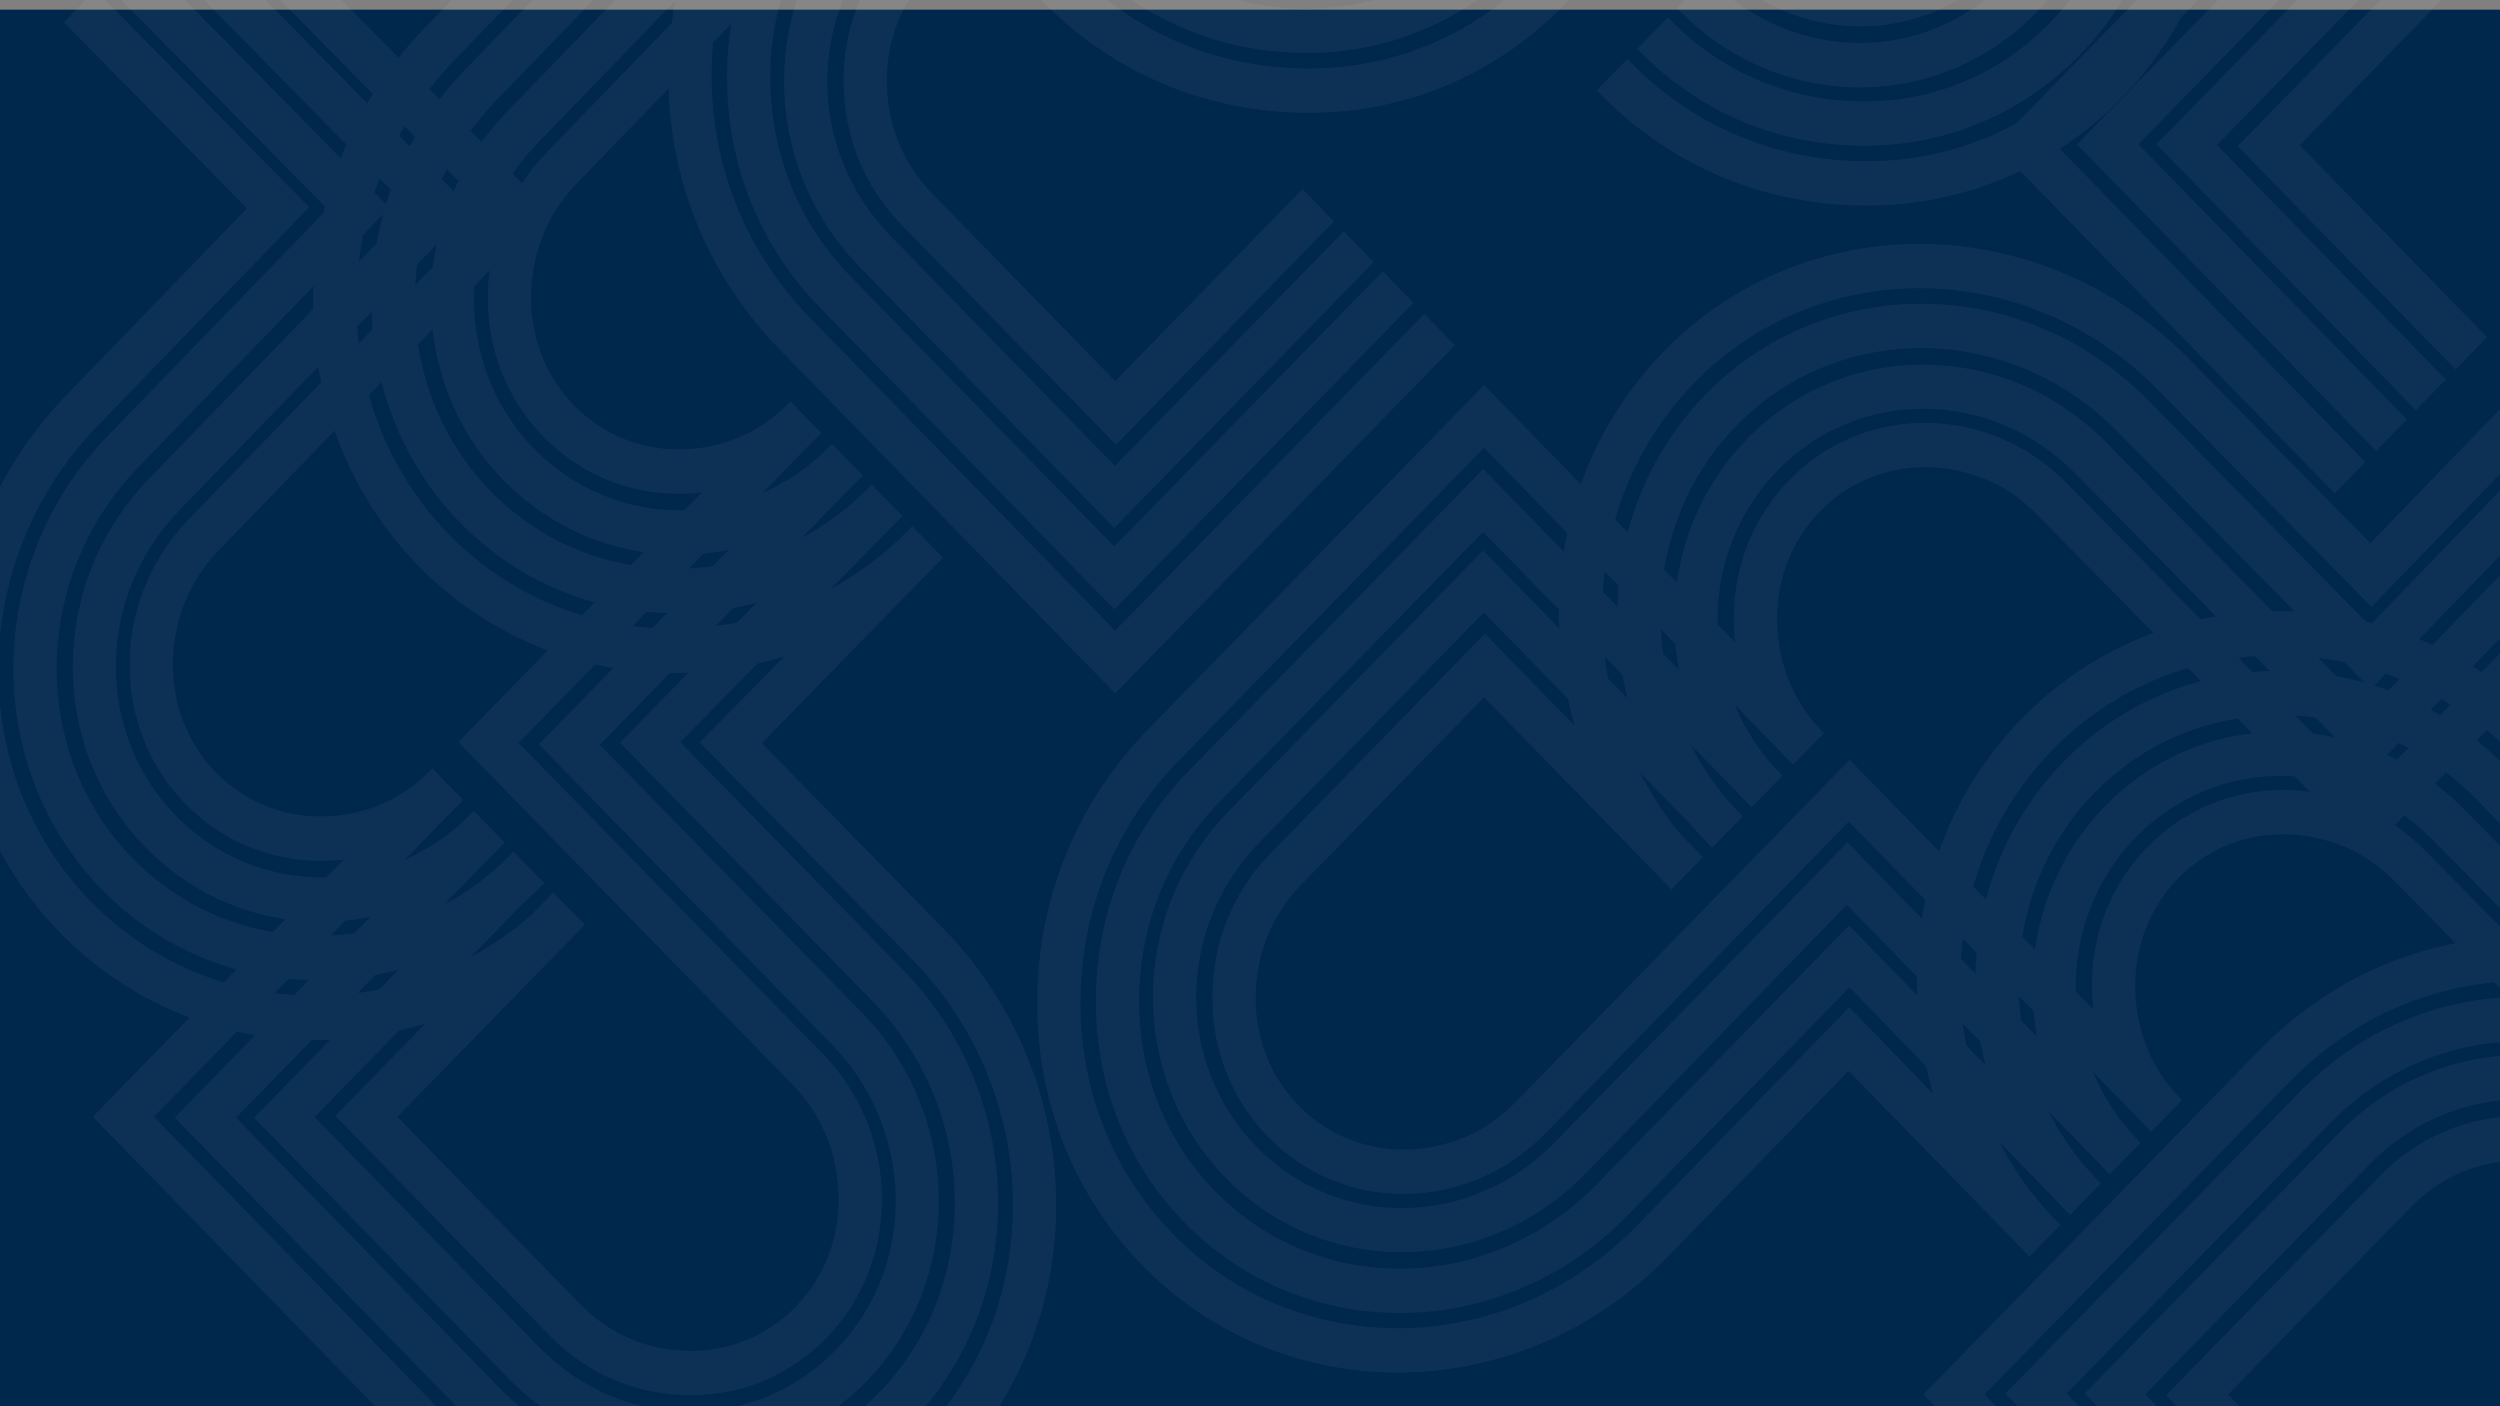 <?xml version="1.0" encoding="UTF-8" standalone="no"?>
<!-- Created with Inkscape (http://www.inkscape.org/) -->

<svg
   width="1920"
   height="1080"
   viewBox="0 0 508 285.75"
   version="1.1"
   id="svg1"
   inkscape:version="1.3.2 (091e20ef0f, 2023-11-25, custom)"
   sodipodi:docname="connector_bg.svg"
   xmlns:inkscape="http://www.inkscape.org/namespaces/inkscape"
   xmlns:sodipodi="http://sodipodi.sourceforge.net/DTD/sodipodi-0.dtd"
   xmlns="http://www.w3.org/2000/svg"
   xmlns:svg="http://www.w3.org/2000/svg">
  <rect x="0" y="0" width="508" height="285.75" fill="#808080" stroke="none"/>
  <sodipodi:namedview
     id="namedview1"
     pagecolor="#505050"
     bordercolor="#ffffff"
     borderopacity="1"
     inkscape:showpageshadow="0"
     inkscape:pageopacity="0"
     inkscape:pagecheckerboard="1"
     inkscape:deskcolor="#d1d1d1"
     inkscape:document-units="px"
     inkscape:zoom="0.35201418"
     inkscape:cx="778.37774"
     inkscape:cy="407.65404"
     inkscape:window-width="1920"
     inkscape:window-height="1008"
     inkscape:window-x="0"
     inkscape:window-y="0"
     inkscape:window-maximized="1"
     inkscape:current-layer="layer1" />
  <defs
     id="defs1">
    <clipPath
       clipPathUnits="userSpaceOnUse"
       id="clipPath12">
      <path
         d="M 483.834,354.67 H 783.557 V 102.063 H 483.834 Z"
         transform="translate(-771.755,-161.376)"
         id="path12" />
    </clipPath>
    <clipPath
       clipPathUnits="userSpaceOnUse"
       id="clipPath13">
      <path
         d="M 483.834,354.67 H 783.557 V 102.063 H 483.834 Z"
         transform="translate(-782.557,-172.178)"
         id="path13" />
    </clipPath>
    <clipPath
       clipPathUnits="userSpaceOnUse"
       id="clipPath14">
      <path
         d="M 483.834,354.67 H 783.557 V 102.063 H 483.834 Z"
         transform="translate(-761.45,-151.071)"
         id="path14" />
    </clipPath>
    <clipPath
       clipPathUnits="userSpaceOnUse"
       id="clipPath15">
      <path
         d="M 483.834,354.67 H 783.557 V 102.063 H 483.834 Z"
         transform="translate(-750.89,-140.518)"
         id="path15" />
    </clipPath>
    <clipPath
       clipPathUnits="userSpaceOnUse"
       id="clipPath7">
      <path
         d="M 712.882,297.465 H 1012.12 V 131.686 H 712.882 Z"
         transform="translate(-1001.215,-239.305)"
         id="path7" />
    </clipPath>
    <clipPath
       clipPathUnits="userSpaceOnUse"
       id="clipPath8">
      <path
         d="M 712.882,297.465 H 1012.12 V 131.686 H 712.882 Z"
         transform="translate(-1011.122,-229.483)"
         id="path8" />
    </clipPath>
    <clipPath
       clipPathUnits="userSpaceOnUse"
       id="clipPath9">
      <path
         d="M 712.882,297.465 H 1012.12 V 131.686 H 712.882 Z"
         transform="translate(-990.788,-249.744)"
         id="path9" />
    </clipPath>
    <clipPath
       clipPathUnits="userSpaceOnUse"
       id="clipPath10">
      <path
         d="M 712.882,297.465 H 1012.12 V 131.686 H 712.882 Z"
         transform="translate(-980.375,-259.961)"
         id="path10" />
    </clipPath>
    <clipPath
       clipPathUnits="userSpaceOnUse"
       id="clipPath17">
      <path
         d="m 619.435,391 h 299.24 V 225.221 h -299.24 z"
         transform="translate(-907.768,-332.84)"
         id="path17" />
    </clipPath>
    <clipPath
       clipPathUnits="userSpaceOnUse"
       id="clipPath18">
      <path
         d="m 619.435,391 h 299.24 V 225.221 h -299.24 z"
         transform="translate(-917.675,-323.018)"
         id="path18" />
    </clipPath>
    <clipPath
       clipPathUnits="userSpaceOnUse"
       id="clipPath19">
      <path
         d="m 619.435,391 h 299.24 V 225.221 h -299.24 z"
         transform="translate(-897.341,-343.279)"
         id="path19" />
    </clipPath>
    <clipPath
       clipPathUnits="userSpaceOnUse"
       id="clipPath20">
      <path
         d="m 619.435,391 h 299.24 V 225.221 h -299.24 z"
         transform="translate(-886.928,-353.496)"
         id="path20" />
    </clipPath>
    <clipPath
       clipPathUnits="userSpaceOnUse"
       id="clipPath42">
      <g
         id="g43">
        <path
           d="M 0,533.333 H 2133.333 V 1e-5 H 0 Z"
           id="path42"
           style="stroke-width:1.333" />
      </g>
    </clipPath>
    <clipPath
       clipPathUnits="userSpaceOnUse"
       id="clipPath2">
      <path
         d="M 723.629,215.576 H 976.586 V 9 H 723.629 Z"
         transform="translate(-944.976,-119.49)"
         id="path2" />
    </clipPath>
    <clipPath
       clipPathUnits="userSpaceOnUse"
       id="clipPath3">
      <path
         d="M 723.629,215.576 H 976.586 V 9 H 723.629 Z"
         transform="translate(-929.909,-119.338)"
         id="path3" />
    </clipPath>
    <clipPath
       clipPathUnits="userSpaceOnUse"
       id="clipPath4">
      <path
         d="M 723.629,215.576 H 976.586 V 9 H 723.629 Z"
         transform="translate(-960.461,-119.911)"
         id="path4" />
    </clipPath>
    <clipPath
       clipPathUnits="userSpaceOnUse"
       id="clipPath5">
      <path
         d="M 723.629,215.576 H 976.586 V 9 H 723.629 Z"
         transform="translate(-975.586,-120.458)"
         id="path5" />
    </clipPath>
    <clipPath
       clipPathUnits="userSpaceOnUse"
       id="clipPath42-7">
      <g
         id="g43-8">
        <path
           d="M 0,533.333 H 2133.333 V 1e-5 H 0 Z"
           id="path42-4"
           style="stroke-width:1.333" />
      </g>
    </clipPath>
    <clipPath
       clipPathUnits="userSpaceOnUse"
       id="clipPath2-5">
      <path
         d="M 723.629,215.576 H 976.586 V 9 H 723.629 Z"
         transform="translate(-944.976,-119.49)"
         id="path2-0" />
    </clipPath>
    <clipPath
       clipPathUnits="userSpaceOnUse"
       id="clipPath3-3">
      <path
         d="M 723.629,215.576 H 976.586 V 9 H 723.629 Z"
         transform="translate(-929.909,-119.338)"
         id="path3-6" />
    </clipPath>
    <clipPath
       clipPathUnits="userSpaceOnUse"
       id="clipPath4-1">
      <path
         d="M 723.629,215.576 H 976.586 V 9 H 723.629 Z"
         transform="translate(-960.461,-119.911)"
         id="path4-0" />
    </clipPath>
    <clipPath
       clipPathUnits="userSpaceOnUse"
       id="clipPath5-6">
      <path
         d="M 723.629,215.576 H 976.586 V 9 H 723.629 Z"
         transform="translate(-975.586,-120.458)"
         id="path5-3" />
    </clipPath>
    <clipPath
       clipPathUnits="userSpaceOnUse"
       id="clipPath12-9">
      <path
         d="M 483.834,354.67 H 783.557 V 102.063 H 483.834 Z"
         transform="translate(-771.755,-161.376)"
         id="path12-3" />
    </clipPath>
    <clipPath
       clipPathUnits="userSpaceOnUse"
       id="clipPath13-7">
      <path
         d="M 483.834,354.67 H 783.557 V 102.063 H 483.834 Z"
         transform="translate(-782.557,-172.178)"
         id="path13-4" />
    </clipPath>
    <clipPath
       clipPathUnits="userSpaceOnUse"
       id="clipPath14-5">
      <path
         d="M 483.834,354.67 H 783.557 V 102.063 H 483.834 Z"
         transform="translate(-761.45,-151.071)"
         id="path14-2" />
    </clipPath>
    <clipPath
       clipPathUnits="userSpaceOnUse"
       id="clipPath15-5">
      <path
         d="M 483.834,354.67 H 783.557 V 102.063 H 483.834 Z"
         transform="translate(-750.89,-140.518)"
         id="path15-4" />
    </clipPath>
    <clipPath
       clipPathUnits="userSpaceOnUse"
       id="clipPath17-3">
      <path
         d="m 619.435,391 h 299.24 V 225.221 h -299.24 z"
         transform="translate(-907.768,-332.84)"
         id="path17-1" />
    </clipPath>
    <clipPath
       clipPathUnits="userSpaceOnUse"
       id="clipPath18-4">
      <path
         d="m 619.435,391 h 299.24 V 225.221 h -299.24 z"
         transform="translate(-917.675,-323.018)"
         id="path18-9" />
    </clipPath>
    <clipPath
       clipPathUnits="userSpaceOnUse"
       id="clipPath19-2">
      <path
         d="m 619.435,391 h 299.24 V 225.221 h -299.24 z"
         transform="translate(-897.341,-343.279)"
         id="path19-0" />
    </clipPath>
    <clipPath
       clipPathUnits="userSpaceOnUse"
       id="clipPath20-6">
      <path
         d="m 619.435,391 h 299.24 V 225.221 h -299.24 z"
         transform="translate(-886.928,-353.496)"
         id="path20-8" />
    </clipPath>
    <clipPath
       clipPathUnits="userSpaceOnUse"
       id="clipPath17-7">
      <path
         d="m 619.435,391 h 299.24 V 225.221 h -299.24 z"
         transform="translate(-907.768,-332.84)"
         id="path17-2" />
    </clipPath>
    <clipPath
       clipPathUnits="userSpaceOnUse"
       id="clipPath18-7">
      <path
         d="m 619.435,391 h 299.24 V 225.221 h -299.24 z"
         transform="translate(-917.675,-323.018)"
         id="path18-2" />
    </clipPath>
    <clipPath
       clipPathUnits="userSpaceOnUse"
       id="clipPath19-26">
      <path
         d="m 619.435,391 h 299.24 V 225.221 h -299.24 z"
         transform="translate(-897.341,-343.279)"
         id="path19-1" />
    </clipPath>
    <clipPath
       clipPathUnits="userSpaceOnUse"
       id="clipPath20-0">
      <path
         d="m 619.435,391 h 299.24 V 225.221 h -299.24 z"
         transform="translate(-886.928,-353.496)"
         id="path20-6" />
    </clipPath>
    <clipPath
       clipPathUnits="userSpaceOnUse"
       id="clipPath39-8-7">
      <g
         id="g40-8-7">
        <path
           d="M 0,533.333 H 2133.333 V 1e-5 H 0 Z"
           id="path39-4-1"
           style="stroke-width:1.333" />
      </g>
    </clipPath>
    <clipPath
       clipPathUnits="userSpaceOnUse"
       id="clipPath17-3-1">
      <path
         d="m 619.435,391 h 299.24 V 225.221 h -299.24 z"
         transform="translate(-907.768,-332.84)"
         id="path17-1-5" />
    </clipPath>
    <clipPath
       clipPathUnits="userSpaceOnUse"
       id="clipPath18-4-9">
      <path
         d="m 619.435,391 h 299.24 V 225.221 h -299.24 z"
         transform="translate(-917.675,-323.018)"
         id="path18-9-7" />
    </clipPath>
    <clipPath
       clipPathUnits="userSpaceOnUse"
       id="clipPath19-2-7">
      <path
         d="m 619.435,391 h 299.24 V 225.221 h -299.24 z"
         transform="translate(-897.341,-343.279)"
         id="path19-0-6" />
    </clipPath>
    <clipPath
       clipPathUnits="userSpaceOnUse"
       id="clipPath20-6-7">
      <path
         d="m 619.435,391 h 299.24 V 225.221 h -299.24 z"
         transform="translate(-886.928,-353.496)"
         id="path20-8-3" />
    </clipPath>
    <clipPath
       clipPathUnits="userSpaceOnUse"
       id="clipPath12-9-3">
      <path
         d="M 483.834,354.67 H 783.557 V 102.063 H 483.834 Z"
         transform="translate(-771.755,-161.376)"
         id="path12-3-9" />
    </clipPath>
    <clipPath
       clipPathUnits="userSpaceOnUse"
       id="clipPath13-7-4">
      <path
         d="M 483.834,354.67 H 783.557 V 102.063 H 483.834 Z"
         transform="translate(-782.557,-172.178)"
         id="path13-4-8" />
    </clipPath>
    <clipPath
       clipPathUnits="userSpaceOnUse"
       id="clipPath14-5-1">
      <path
         d="M 483.834,354.67 H 783.557 V 102.063 H 483.834 Z"
         transform="translate(-761.45,-151.071)"
         id="path14-2-2" />
    </clipPath>
    <clipPath
       clipPathUnits="userSpaceOnUse"
       id="clipPath15-5-9">
      <path
         d="M 483.834,354.67 H 783.557 V 102.063 H 483.834 Z"
         transform="translate(-750.89,-140.518)"
         id="path15-4-3" />
    </clipPath>
    <clipPath
       clipPathUnits="userSpaceOnUse"
       id="clipPath39-4-9">
      <g
         id="g40-87-0">
        <path
           d="M 0,533.333 H 2133.333 V 1e-5 H 0 Z"
           id="path39-1-8"
           style="stroke-width:1.333" />
      </g>
    </clipPath>
    <clipPath
       clipPathUnits="userSpaceOnUse"
       id="clipPath17-7-8">
      <path
         d="m 619.435,391 h 299.24 V 225.221 h -299.24 z"
         transform="translate(-907.768,-332.84)"
         id="path17-2-5" />
    </clipPath>
    <clipPath
       clipPathUnits="userSpaceOnUse"
       id="clipPath18-7-0">
      <path
         d="m 619.435,391 h 299.24 V 225.221 h -299.24 z"
         transform="translate(-917.675,-323.018)"
         id="path18-2-9" />
    </clipPath>
    <clipPath
       clipPathUnits="userSpaceOnUse"
       id="clipPath19-26-6">
      <path
         d="m 619.435,391 h 299.24 V 225.221 h -299.24 z"
         transform="translate(-897.341,-343.279)"
         id="path19-1-3" />
    </clipPath>
    <clipPath
       clipPathUnits="userSpaceOnUse"
       id="clipPath20-0-8">
      <path
         d="m 619.435,391 h 299.24 V 225.221 h -299.24 z"
         transform="translate(-886.928,-353.496)"
         id="path20-6-5" />
    </clipPath>
    <clipPath
       clipPathUnits="userSpaceOnUse"
       id="clipPath17-3-1-6">
      <path
         d="m 619.435,391 h 299.24 V 225.221 h -299.24 z"
         transform="translate(-907.768,-332.84)"
         id="path17-1-5-2" />
    </clipPath>
    <clipPath
       clipPathUnits="userSpaceOnUse"
       id="clipPath18-4-9-1">
      <path
         d="m 619.435,391 h 299.24 V 225.221 h -299.24 z"
         transform="translate(-917.675,-323.018)"
         id="path18-9-7-7" />
    </clipPath>
    <clipPath
       clipPathUnits="userSpaceOnUse"
       id="clipPath19-2-7-8">
      <path
         d="m 619.435,391 h 299.24 V 225.221 h -299.24 z"
         transform="translate(-897.341,-343.279)"
         id="path19-0-6-5" />
    </clipPath>
    <clipPath
       clipPathUnits="userSpaceOnUse"
       id="clipPath20-6-7-7">
      <path
         d="m 619.435,391 h 299.24 V 225.221 h -299.24 z"
         transform="translate(-886.928,-353.496)"
         id="path20-8-3-4" />
    </clipPath>
    <clipPath
       clipPathUnits="userSpaceOnUse"
       id="clipPath40-6-6-1">
      <g
         id="g41-5-5-8">
        <path
           d="M 0,533.333 H 2133.333 V 1e-5 H 0 Z"
           id="path40-6-6-5"
           style="stroke-width:1.333" />
      </g>
    </clipPath>
    <clipPath
       clipPathUnits="userSpaceOnUse"
       id="clipPath12-9-3-9">
      <path
         d="M 483.834,354.67 H 783.557 V 102.063 H 483.834 Z"
         transform="translate(-771.755,-161.376)"
         id="path12-3-9-7" />
    </clipPath>
    <clipPath
       clipPathUnits="userSpaceOnUse"
       id="clipPath13-7-4-5">
      <path
         d="M 483.834,354.67 H 783.557 V 102.063 H 483.834 Z"
         transform="translate(-782.557,-172.178)"
         id="path13-4-8-3" />
    </clipPath>
    <clipPath
       clipPathUnits="userSpaceOnUse"
       id="clipPath14-5-1-8">
      <path
         d="M 483.834,354.67 H 783.557 V 102.063 H 483.834 Z"
         transform="translate(-761.45,-151.071)"
         id="path14-2-2-8" />
    </clipPath>
    <clipPath
       clipPathUnits="userSpaceOnUse"
       id="clipPath15-5-9-3">
      <path
         d="M 483.834,354.67 H 783.557 V 102.063 H 483.834 Z"
         transform="translate(-750.89,-140.518)"
         id="path15-4-3-1" />
    </clipPath>
    <clipPath
       clipPathUnits="userSpaceOnUse"
       id="clipPath17-7-8-4">
      <path
         d="m 619.435,391 h 299.24 V 225.221 h -299.24 z"
         transform="translate(-907.768,-332.84)"
         id="path17-2-5-3" />
    </clipPath>
    <clipPath
       clipPathUnits="userSpaceOnUse"
       id="clipPath18-7-0-3">
      <path
         d="m 619.435,391 h 299.24 V 225.221 h -299.24 z"
         transform="translate(-917.675,-323.018)"
         id="path18-2-9-3" />
    </clipPath>
    <clipPath
       clipPathUnits="userSpaceOnUse"
       id="clipPath19-26-6-8">
      <path
         d="m 619.435,391 h 299.24 V 225.221 h -299.24 z"
         transform="translate(-897.341,-343.279)"
         id="path19-1-3-6" />
    </clipPath>
    <clipPath
       clipPathUnits="userSpaceOnUse"
       id="clipPath20-0-8-0">
      <path
         d="m 619.435,391 h 299.24 V 225.221 h -299.24 z"
         transform="translate(-886.928,-353.496)"
         id="path20-6-5-4" />
    </clipPath>
    <clipPath
       clipPathUnits="userSpaceOnUse"
       id="clipPath39-8-2">
      <g
         id="g40-8-2">
        <path
           d="M 0,533.333 H 2133.333 V 1e-5 H 0 Z"
           id="path39-4-4"
           style="stroke-width:1.333" />
      </g>
    </clipPath>
    <clipPath
       clipPathUnits="userSpaceOnUse"
       id="clipPath17-3-7">
      <path
         d="m 619.435,391 h 299.24 V 225.221 h -299.24 z"
         transform="translate(-907.768,-332.84)"
         id="path17-1-7" />
    </clipPath>
    <clipPath
       clipPathUnits="userSpaceOnUse"
       id="clipPath18-4-5">
      <path
         d="m 619.435,391 h 299.24 V 225.221 h -299.24 z"
         transform="translate(-917.675,-323.018)"
         id="path18-9-4" />
    </clipPath>
    <clipPath
       clipPathUnits="userSpaceOnUse"
       id="clipPath19-2-8">
      <path
         d="m 619.435,391 h 299.24 V 225.221 h -299.24 z"
         transform="translate(-897.341,-343.279)"
         id="path19-0-1" />
    </clipPath>
    <clipPath
       clipPathUnits="userSpaceOnUse"
       id="clipPath20-6-2">
      <path
         d="m 619.435,391 h 299.24 V 225.221 h -299.24 z"
         transform="translate(-886.928,-353.496)"
         id="path20-8-8" />
    </clipPath>
    <clipPath
       clipPathUnits="userSpaceOnUse"
       id="clipPath39-4-93">
      <g
         id="g40-87-6">
        <path
           d="M 0,533.333 H 2133.333 V 1e-5 H 0 Z"
           id="path39-1-80"
           style="stroke-width:1.333" />
      </g>
    </clipPath>
    <clipPath
       clipPathUnits="userSpaceOnUse"
       id="clipPath17-7-2">
      <path
         d="m 619.435,391 h 299.24 V 225.221 h -299.24 z"
         transform="translate(-907.768,-332.84)"
         id="path17-2-1" />
    </clipPath>
    <clipPath
       clipPathUnits="userSpaceOnUse"
       id="clipPath18-7-05">
      <path
         d="m 619.435,391 h 299.24 V 225.221 h -299.24 z"
         transform="translate(-917.675,-323.018)"
         id="path18-2-1" />
    </clipPath>
    <clipPath
       clipPathUnits="userSpaceOnUse"
       id="clipPath19-26-1">
      <path
         d="m 619.435,391 h 299.24 V 225.221 h -299.24 z"
         transform="translate(-897.341,-343.279)"
         id="path19-1-0" />
    </clipPath>
    <clipPath
       clipPathUnits="userSpaceOnUse"
       id="clipPath20-0-85">
      <path
         d="m 619.435,391 h 299.24 V 225.221 h -299.24 z"
         transform="translate(-886.928,-353.496)"
         id="path20-6-0" />
    </clipPath>
    <clipPath
       clipPathUnits="userSpaceOnUse"
       id="clipPath2-0">
      <path
         d="M 723.629,215.576 H 976.586 V 9 H 723.629 Z"
         transform="translate(-944.976,-119.49)"
         id="path2-8" />
    </clipPath>
    <clipPath
       clipPathUnits="userSpaceOnUse"
       id="clipPath3-1">
      <path
         d="M 723.629,215.576 H 976.586 V 9 H 723.629 Z"
         transform="translate(-929.909,-119.338)"
         id="path3-3" />
    </clipPath>
    <clipPath
       clipPathUnits="userSpaceOnUse"
       id="clipPath4-11">
      <path
         d="M 723.629,215.576 H 976.586 V 9 H 723.629 Z"
         transform="translate(-960.461,-119.911)"
         id="path4-03" />
    </clipPath>
    <clipPath
       clipPathUnits="userSpaceOnUse"
       id="clipPath5-4">
      <path
         d="M 723.629,215.576 H 976.586 V 9 H 723.629 Z"
         transform="translate(-975.586,-120.458)"
         id="path5-0" />
    </clipPath>
    <clipPath
       clipPathUnits="userSpaceOnUse"
       id="clipPath2-0-3">
      <path
         d="M 723.629,215.576 H 976.586 V 9 H 723.629 Z"
         transform="translate(-944.976,-119.49)"
         id="path2-8-3" />
    </clipPath>
    <clipPath
       clipPathUnits="userSpaceOnUse"
       id="clipPath3-1-8">
      <path
         d="M 723.629,215.576 H 976.586 V 9 H 723.629 Z"
         transform="translate(-929.909,-119.338)"
         id="path3-3-0" />
    </clipPath>
    <clipPath
       clipPathUnits="userSpaceOnUse"
       id="clipPath4-11-5">
      <path
         d="M 723.629,215.576 H 976.586 V 9 H 723.629 Z"
         transform="translate(-960.461,-119.911)"
         id="path4-03-6" />
    </clipPath>
    <clipPath
       clipPathUnits="userSpaceOnUse"
       id="clipPath5-4-6">
      <path
         d="M 723.629,215.576 H 976.586 V 9 H 723.629 Z"
         transform="translate(-975.586,-120.458)"
         id="path5-0-4" />
    </clipPath>
    <filter
       id="mask-powermask-path-effect169_inverse"
       inkscape:label="filtermask-powermask-path-effect169"
       style="color-interpolation-filters:sRGB"
       height="100"
       width="100"
       x="-50"
       y="-50">
      <feColorMatrix
         id="mask-powermask-path-effect169_primitive1"
         values="1"
         type="saturate"
         result="fbSourceGraphic" />
      <feColorMatrix
         id="mask-powermask-path-effect169_primitive2"
         values="-1 0 0 0 1 0 -1 0 0 1 0 0 -1 0 1 0 0 0 1 0 "
         in="fbSourceGraphic" />
    </filter>
    <filter
       id="mask-powermask-path-effect7_inverse"
       inkscape:label="filtermask-powermask-path-effect7"
       style="color-interpolation-filters:sRGB"
       height="100"
       width="100"
       x="-50"
       y="-50">
      <feColorMatrix
         id="mask-powermask-path-effect7_primitive1"
         values="1"
         type="saturate"
         result="fbSourceGraphic" />
      <feColorMatrix
         id="mask-powermask-path-effect7_primitive2"
         values="-1 0 0 0 1 0 -1 0 0 1 0 0 -1 0 1 0 0 0 1 0 "
         in="fbSourceGraphic" />
    </filter>
  </defs>
  <g
     inkscape:label="Layer 1"
     inkscape:groupmode="layer"
     id="layer1">
    <rect
       style="mix-blend-mode:normal;fill:#00274c;stroke:#00274c;stroke-width:0.318;stroke-linecap:round;stroke-linejoin:round"
       id="rect301"
       width="508"
       height="285.75"
       x="0"
       y="2.117" />
    <g
       id="g105"
       style="opacity:0.05;mix-blend-mode:normal"
       transform="translate(34.54,28.88)">
      <path
         d="m 543.001,-16.295 c 0,-13.253 -4.908,-26.427 -14.639,-36.552 l -0.123,-0.127 c -19.823,-20.479 -52.231,-20.58 -72.794,0.329 L 403.65,0.441 456.364,54.477 462.45,48.239 415.958,0.586 461.642,-46.243 c 17.118,-17.407 43.945,-17.328 60.351,-0.38 l 0.101,0.105 c 8.054,8.38 12.128,19.27 12.127,30.241 -7.8e-4,11.232 -4.271,22.548 -12.912,31.336 l 6.22,6.375 c 10.345,-10.55 15.473,-24.181 15.473,-37.729"
         style="opacity:1;mix-blend-mode:normal;fill:#ffffff;fill-opacity:1;fill-rule:nonzero;stroke:none;stroke-width:0.791;stroke-dasharray:none"
         clip-path="none"
         id="path106" />
      <path
         d="m 531.23,-16.173 c 0,-10.6 -3.923,-20.497 -11.1,-27.964 l -0.098,-0.102 c -7.427,-7.673 -17.406,-11.828 -28.102,-11.7 -10.643,0.128 -20.453,4.215 -28.115,12.005 L 420.155,0.815 464.438,46.202 470.834,39.647 432.773,0.637 470.013,-37.533 c 6.03,-6.13 13.675,-9.289 22.02,-9.389 8.292,-0.1 16.016,3.108 21.752,9.034 l 0.076,0.078 c 5.541,5.766 8.571,13.426 8.57,21.643 0,0.215 -0.002,0.43 -0.006,0.645 -0.164,8.552 -3.058,16.28 -9.087,22.411 l 6.134,6.287 c 7.609,-7.78 11.542,-17.653 11.752,-28.52 0.005,-0.277 0.008,-0.553 0.008,-0.829"
         style="opacity:1;mix-blend-mode:normal;fill:#ffffff;fill-opacity:1;fill-rule:nonzero;stroke:none;stroke-width:0.791;stroke-dasharray:none"
         clip-path="none"
         id="path107" />
      <path
         d="m 555.099,-16.631 c 0,-16.265 -5.984,-32.417 -17.891,-44.806 l -0.154,-0.159 c -11.815,-12.205 -27.696,-18.814 -44.719,-18.609 -16.972,0.203 -32.659,6.813 -44.884,19.244 L 387.512,0.471 448.284,62.759 454.533,56.354 399.983,0.444 453.626,-54.583 c 10.593,-10.771 24.138,-16.429 38.812,-16.605 14.621,-0.176 28.248,5.487 38.369,15.943 l 0.132,0.137 c 10.223,10.635 15.365,24.498 15.364,38.478 -7.9e-4,14.462 -5.505,29.051 -16.58,40.314 l 6.223,6.376 c 12.791,-13.022 19.154,-29.918 19.154,-46.691"
         style="opacity:1;mix-blend-mode:normal;fill:#ffffff;fill-opacity:1;fill-rule:nonzero;stroke:none;stroke-width:0.791;stroke-dasharray:none"
         clip-path="none"
         id="path108" />
      <path
         d="m 566.915,-17.07 c -0.002,-19.283 -7.083,-38.429 -21.186,-53.104 -0.06,-0.062 -0.123,-0.126 -0.182,-0.188 -14.008,-14.472 -32.841,-22.309 -53.03,-22.066 -20.137,0.243 -38.771,8.224 -53.278,22.975 L 370.855,0.637 439.875,71.377 446.097,65 383.3,0.636 445.437,-63.05 c 12.875,-13.092 29.346,-20.144 47.184,-20.359 17.787,-0.215 34.364,6.675 46.68,19.399 0.055,0.057 0.105,0.109 0.16,0.166 12.416,12.918 18.65,29.768 18.649,46.765 -7.8e-4,17.627 -6.708,35.412 -20.181,49.122 l 6.198,6.403 c 15.215,-15.471 22.79,-35.568 22.788,-55.516"
         style="opacity:1;mix-blend-mode:normal;fill:#ffffff;fill-opacity:1;fill-rule:nonzero;stroke:none;stroke-width:0.791;stroke-dasharray:none"
         clip-path="none"
         id="path109" />
      <path
         d="m 506.703,66.452 -6.248,-6.349 -53.485,55.297 -53.696,-54.559 C 372.667,40.113 340.094,40.017 320.353,60.428 l -0.123,0.127 c -9.701,10.101 -14.576,23.251 -14.576,36.483 0,13.699 5.223,27.487 15.724,38.08 l 6.217,-6.372 c -8.764,-8.842 -13.124,-20.333 -13.124,-31.726 0,-10.945 4.023,-21.802 12.03,-30.138 l 0.101,-0.105 c 16.352,-16.906 43.334,-16.83 60.484,0.471 l 59.941,60.904 z"
         style="opacity:1;mix-blend-mode:normal;fill:#ffffff;fill-opacity:1;fill-rule:nonzero;stroke:none;stroke-width:0.791;stroke-dasharray:none"
         clip-path="none"
         id="path110" />
      <path
         d="m 514.443,74.316 -6.249,-6.349 -61.507,63.591 -60.906,-61.885 -0.53,-0.538 c -7.68,-7.706 -17.741,-11.998 -28.345,-12.083 -10.648,-0.086 -20.572,4.071 -27.959,11.709 l -0.098,0.102 c -7.175,7.469 -11.093,17.362 -11.093,27.949 0,0.33 0.004,0.659 0.012,0.991 0.251,10.906 4.355,20.911 12.046,28.671 l 6.222,-6.377 c -6.053,-6.107 -9.275,-13.956 -9.472,-22.507 -0.005,-0.257 -0.009,-0.515 -0.009,-0.771 0,-8.207 3.025,-15.861 8.564,-21.629 l 0.076,-0.078 c 5.705,-5.897 13.387,-9.108 21.642,-9.042 8.345,0.066 16.253,3.272 22.307,9.38 l 67.684,68.772 z"
         style="opacity:1;mix-blend-mode:normal;fill:#ffffff;fill-opacity:1;fill-rule:nonzero;stroke:none;stroke-width:0.791;stroke-dasharray:none"
         clip-path="none"
         id="path111" />
      <path
         d="M 498.557,58.093 492.088,51.52 446.976,98.219 401.713,52.196 C 376.391,26.679 336.152,26.355 311.888,51.441 l -0.154,0.159 c -11.411,11.883 -17.643,27.624 -17.643,44.473 0,0.526 0.006,1.051 0.019,1.579 0.4,17.392 6.94,33.341 19.212,45.721 l 6.222,-6.377 C 308.91,126.27 303.252,112.477 302.906,97.441 c -0.01,-0.454 -0.016,-0.908 -0.016,-1.36 0,-14.471 5.338,-27.974 15.115,-38.154 l 0.131,-0.137 c 20.865,-21.571 55.561,-21.202 77.43,0.859 l 51.671,52.502 z"
         style="opacity:1;mix-blend-mode:normal;fill:#ffffff;fill-opacity:1;fill-rule:nonzero;stroke:none;stroke-width:0.791;stroke-dasharray:none"
         clip-path="none"
         id="path112" />
      <path
         d="M 490.422,49.912 483.981,43.368 447.106,81.493 409.884,43.673 C 379.845,13.367 332.113,12.985 303.326,42.747 c -0.059,0.062 -0.122,0.127 -0.181,0.188 -13.53,14.087 -20.92,32.753 -20.92,52.735 0,0.625 0.007,1.248 0.021,1.875 0.476,20.634 8.263,39.586 22.827,54.279 l 6.222,-6.377 C 298.369,132.407 291.464,115.612 291.043,97.333 c -0.013,-0.553 -0.019,-1.106 -0.019,-1.657 0,-17.602 6.495,-34.029 18.391,-46.414 0.055,-0.056 0.105,-0.109 0.159,-0.166 25.373,-26.232 67.524,-25.826 94.112,0.978 l 43.662,44.37 z"
         style="opacity:1;mix-blend-mode:normal;fill:#ffffff;fill-opacity:1;fill-rule:nonzero;stroke:none;stroke-width:0.791;stroke-dasharray:none"
         clip-path="none"
         id="path113" />
      <path
         d="m 579.474,141.038 -6.248,-6.349 -53.485,55.297 -53.696,-54.559 c -20.606,-20.728 -53.18,-20.823 -72.921,-0.412 l -0.123,0.127 c -9.701,10.101 -14.576,23.251 -14.576,36.483 0,13.699 5.223,27.487 15.724,38.08 l 6.217,-6.372 c -8.764,-8.842 -13.124,-20.333 -13.124,-31.726 0,-10.945 4.023,-21.802 12.03,-30.138 l 0.101,-0.105 c 16.352,-16.906 43.334,-16.83 60.484,0.471 l 59.941,60.904 z"
         style="opacity:1;mix-blend-mode:normal;fill:#ffffff;fill-opacity:1;fill-rule:nonzero;stroke:none;stroke-width:0.791;stroke-dasharray:none"
         clip-path="none"
         id="path114" />
      <path
         d="m 587.214,148.902 -6.249,-6.349 -61.507,63.591 -60.906,-61.885 -0.53,-0.538 c -7.68,-7.706 -17.741,-11.998 -28.345,-12.083 -10.648,-0.086 -20.572,4.071 -27.959,11.709 l -0.098,0.102 c -7.175,7.469 -11.093,17.362 -11.093,27.949 0,0.33 0.004,0.659 0.012,0.991 0.251,10.906 4.355,20.911 12.046,28.671 l 6.222,-6.377 c -6.053,-6.107 -9.275,-13.956 -9.472,-22.507 -0.005,-0.257 -0.009,-0.515 -0.009,-0.771 0,-8.207 3.025,-15.861 8.564,-21.629 l 0.076,-0.079 c 5.705,-5.897 13.387,-9.108 21.642,-9.042 8.345,0.067 16.253,3.272 22.307,9.38 l 67.684,68.772 z"
         style="opacity:1;mix-blend-mode:normal;fill:#ffffff;fill-opacity:1;fill-rule:nonzero;stroke:none;stroke-width:0.791;stroke-dasharray:none"
         clip-path="none"
         id="path115" />
      <path
         d="m 571.328,132.678 -6.469,-6.573 -45.112,46.699 -45.262,-46.023 c -25.323,-25.518 -65.561,-25.841 -89.825,-0.755 l -0.154,0.159 c -11.411,11.883 -17.643,27.624 -17.643,44.473 0,0.526 0.006,1.051 0.019,1.579 0.4,17.392 6.94,33.341 19.212,45.721 l 6.222,-6.377 c -10.634,-10.727 -16.292,-24.52 -16.638,-39.556 -0.01,-0.454 -0.016,-0.908 -0.016,-1.36 0,-14.471 5.338,-27.974 15.115,-38.154 l 0.131,-0.137 c 20.865,-21.571 55.561,-21.202 77.43,0.859 l 51.671,52.502 z"
         style="opacity:1;mix-blend-mode:normal;fill:#ffffff;fill-opacity:1;fill-rule:nonzero;stroke:none;stroke-width:0.791;stroke-dasharray:none"
         clip-path="none"
         id="path116" />
      <path
         d="m 563.193,124.498 -6.441,-6.544 -36.876,38.124 -37.222,-37.82 C 452.616,87.953 404.883,87.57 376.097,117.333 c -0.059,0.062 -0.122,0.127 -0.181,0.188 -13.53,14.087 -20.92,32.753 -20.92,52.735 0,0.625 0.007,1.248 0.021,1.875 0.476,20.634 8.263,39.586 22.827,54.279 l 6.222,-6.377 c -12.926,-13.041 -19.83,-29.836 -20.252,-48.115 -0.013,-0.553 -0.019,-1.106 -0.019,-1.657 0,-17.602 6.495,-34.029 18.391,-46.414 0.055,-0.056 0.105,-0.109 0.159,-0.166 25.373,-26.232 67.524,-25.826 94.112,0.979 l 43.662,44.37 z"
         style="opacity:1;mix-blend-mode:normal;fill:#ffffff;fill-opacity:1;fill-rule:nonzero;stroke:none;stroke-width:0.791;stroke-dasharray:none"
         clip-path="none"
         id="path117" />
      <path
         d="m 373.217,-217.172 6.195,6.404 -53.952,54.819 53.232,55.035 c 20.223,21.12 20.316,54.506 0.402,74.739 l -0.124,0.127 c -9.855,9.943 -22.685,14.939 -35.595,14.939 -13.366,0 -26.818,-5.354 -37.154,-16.116 l 6.217,-6.372 c 8.627,8.983 19.838,13.451 30.954,13.451 10.679,0 21.271,-4.123 29.405,-12.33 l 0.102,-0.103 c 16.495,-16.76 16.42,-44.414 -0.459,-61.992 l -59.422,-61.435 z"
         style="opacity:1;mix-blend-mode:normal;fill:#ffffff;fill-opacity:1;fill-rule:nonzero;stroke:none;stroke-width:0.791;stroke-dasharray:none"
         clip-path="none"
         id="path118" />
      <path
         d="m 365.544,-225.105 6.195,6.405 -62.044,63.041 60.38,62.425 0.525,0.544 c 7.519,7.872 11.706,18.183 11.789,29.051 0.084,10.914 -3.972,21.085 -11.424,28.657 l -0.1,0.101 c -7.287,7.354 -16.94,11.37 -27.269,11.37 -0.322,0 -0.643,-0.004 -0.966,-0.012 -10.641,-0.257 -20.402,-4.463 -27.973,-12.346 l 6.222,-6.377 c 5.959,6.204 13.616,9.506 21.959,9.708 0.251,0.006 0.502,0.009 0.752,0.009 8.007,0 15.475,-3.1 21.102,-8.778 l 0.077,-0.078 c 5.754,-5.847 8.887,-13.721 8.822,-22.182 -0.065,-8.553 -3.192,-16.658 -9.152,-22.863 l -67.099,-69.372 z"
         style="opacity:1;mix-blend-mode:normal;fill:#ffffff;fill-opacity:1;fill-rule:nonzero;stroke:none;stroke-width:0.791;stroke-dasharray:none"
         clip-path="none"
         id="path119" />
      <path
         d="m 381.372,-208.822 6.413,6.63 -45.563,46.237 44.903,46.391 c 24.897,25.954 25.212,67.196 0.737,92.065 l -0.155,0.158 c -11.594,11.695 -26.952,18.083 -43.391,18.083 -0.513,0 -1.026,-0.006 -1.541,-0.019 C 325.806,0.313 310.245,-6.39 298.166,-18.969 l 6.222,-6.377 c 10.466,10.9 23.923,16.698 38.594,17.053 0.443,0.01 0.886,0.016 1.327,0.016 14.119,0 27.293,-5.471 37.226,-15.492 l 0.134,-0.135 c 21.046,-21.385 20.686,-56.946 -0.838,-79.361 l -51.224,-52.96 z"
         style="opacity:1;mix-blend-mode:normal;fill:#ffffff;fill-opacity:1;fill-rule:nonzero;stroke:none;stroke-width:0.791;stroke-dasharray:none"
         clip-path="none"
         id="path120" />
      <path
         d="m 389.354,-200.484 6.384,6.601 -37.197,37.795 36.9,38.15 c 29.568,30.787 29.941,79.71 0.903,109.215 -0.06,0.061 -0.123,0.125 -0.184,0.186 C 382.417,5.33 364.205,12.904 344.709,12.904 c -0.609,0 -1.217,-0.007 -1.83,-0.022 -20.132,-0.488 -38.623,-8.469 -52.959,-23.396 l 6.222,-6.377 c 12.723,13.248 29.11,20.325 46.944,20.757 0.54,0.013 1.079,0.019 1.616,0.019 17.174,0 33.201,-6.657 45.285,-18.849 0.055,-0.056 0.106,-0.107 0.162,-0.163 25.594,-26.005 25.198,-69.208 -0.955,-96.459 l -43.291,-44.751 z"
         style="opacity:1;mix-blend-mode:normal;fill:#ffffff;fill-opacity:1;fill-rule:nonzero;stroke:none;stroke-width:0.791;stroke-dasharray:none"
         clip-path="none"
         id="path121" />
      <path
         d="m 259.871,-236.022 6.195,6.404 -53.952,54.819 53.232,55.035 c 20.223,21.12 20.316,54.506 0.402,74.739 l -0.124,0.127 c -9.855,9.943 -22.685,14.939 -35.595,14.939 -13.366,0 -26.818,-5.354 -37.154,-16.116 l 6.217,-6.372 c 8.627,8.983 19.838,13.451 30.954,13.451 10.679,0 21.271,-4.123 29.405,-12.33 l 0.102,-0.103 c 16.495,-16.76 16.42,-44.414 -0.459,-61.992 l -59.422,-61.435 z"
         style="opacity:1;mix-blend-mode:normal;fill:#ffffff;fill-opacity:1;fill-rule:nonzero;stroke:none;stroke-width:0.791;stroke-dasharray:none"
         clip-path="none"
         id="path122" />
      <path
         d="m 252.198,-243.955 6.195,6.405 -62.044,63.041 60.38,62.425 0.525,0.544 c 7.519,7.872 11.706,18.183 11.789,29.051 0.084,10.914 -3.972,21.085 -11.424,28.657 l -0.1,0.101 c -7.287,7.354 -16.94,11.37 -27.269,11.37 -0.322,0 -0.643,-0.004 -0.966,-0.012 -10.641,-0.257 -20.402,-4.463 -27.973,-12.346 l 6.222,-6.377 c 5.959,6.204 13.616,9.506 21.959,9.708 0.251,0.006 0.502,0.009 0.752,0.009 8.007,0 15.475,-3.1 21.102,-8.778 l 0.077,-0.078 c 5.754,-5.847 8.887,-13.721 8.822,-22.182 -0.065,-8.553 -3.192,-16.658 -9.152,-22.863 l -67.099,-69.372 z"
         style="opacity:1;mix-blend-mode:normal;fill:#ffffff;fill-opacity:1;fill-rule:nonzero;stroke:none;stroke-width:0.791;stroke-dasharray:none"
         clip-path="none"
         id="path123" />
      <path
         d="m 268.027,-227.672 6.413,6.63 -45.563,46.237 44.903,46.391 c 24.897,25.954 25.212,67.196 0.737,92.065 l -0.155,0.158 c -11.594,11.695 -26.952,18.083 -43.391,18.083 -0.513,0 -1.026,-0.006 -1.541,-0.019 -16.969,-0.41 -32.53,-7.113 -44.609,-19.692 l 6.222,-6.377 c 10.466,10.9 23.923,16.698 38.594,17.053 0.443,0.01 0.886,0.016 1.327,0.016 14.119,0 27.293,-5.471 37.226,-15.492 l 0.134,-0.135 c 21.046,-21.385 20.686,-56.946 -0.838,-79.361 l -51.224,-52.96 z"
         style="opacity:1;mix-blend-mode:normal;fill:#ffffff;fill-opacity:1;fill-rule:nonzero;stroke:none;stroke-width:0.791;stroke-dasharray:none"
         clip-path="none"
         id="path124" />
      <path
         d="m 276.008,-219.334 6.384,6.601 -37.197,37.795 36.9,38.15 c 29.568,30.787 29.941,79.71 0.903,109.215 -0.06,0.061 -0.123,0.125 -0.184,0.186 -13.745,13.867 -31.956,21.441 -51.452,21.441 -0.609,0 -1.217,-0.007 -1.83,-0.022 -20.132,-0.488 -38.623,-8.469 -52.959,-23.396 l 6.222,-6.377 c 12.723,13.248 29.11,20.325 46.944,20.757 0.54,0.013 1.079,0.019 1.616,0.019 17.174,0 33.201,-6.657 45.285,-18.849 0.055,-0.056 0.106,-0.107 0.162,-0.163 25.594,-26.005 25.198,-69.208 -0.955,-96.459 l -43.291,-44.751 z"
         style="opacity:1;mix-blend-mode:normal;fill:#ffffff;fill-opacity:1;fill-rule:nonzero;stroke:none;stroke-width:0.791;stroke-dasharray:none"
         clip-path="none"
         id="path125" />
      <path
         d="m 73.744,-122.204 -6.195,6.404 53.952,54.819 -53.232,55.035 C 48.045,15.174 47.952,48.56 67.866,68.794 l 0.124,0.127 c 9.855,9.943 22.685,14.939 35.595,14.939 13.366,0 26.818,-5.354 37.154,-16.116 l -6.217,-6.372 c -8.627,8.983 -19.838,13.451 -30.954,13.451 -10.679,0 -21.271,-4.123 -29.405,-12.33 L 74.062,62.389 C 57.567,45.629 57.641,17.975 74.521,0.398 L 133.943,-61.038 Z"
         style="opacity:1;mix-blend-mode:normal;fill:#ffffff;fill-opacity:1;fill-rule:nonzero;stroke:none;stroke-width:0.791;stroke-dasharray:none"
         clip-path="none"
         id="path126" />
      <path
         d="m 81.417,-130.137 -6.195,6.405 62.044,63.041 -60.38,62.425 -0.525,0.544 C 68.842,10.149 64.655,20.46 64.572,31.329 64.489,42.243 68.544,52.414 75.996,59.985 l 0.1,0.101 c 7.287,7.354 16.94,11.37 27.269,11.37 0.322,0 0.643,-0.004 0.966,-0.012 10.641,-0.257 20.402,-4.463 27.973,-12.346 l -6.222,-6.377 c -5.959,6.204 -13.616,9.506 -21.959,9.708 -0.251,0.006 -0.502,0.009 -0.752,0.009 -8.007,0 -15.475,-3.1 -21.102,-8.778 l -0.077,-0.078 C 76.439,47.735 73.306,39.861 73.371,31.4 73.435,22.847 76.563,14.742 82.522,8.537 L 149.621,-60.835 Z"
         style="opacity:1;mix-blend-mode:normal;fill:#ffffff;fill-opacity:1;fill-rule:nonzero;stroke:none;stroke-width:0.791;stroke-dasharray:none"
         clip-path="none"
         id="path127" />
      <path
         d="m 65.588,-113.855 -6.413,6.63 45.563,46.237 -44.903,46.391 C 34.938,11.358 34.622,52.6 59.098,77.469 l 0.155,0.158 c 11.594,11.695 26.952,18.083 43.391,18.083 0.513,0 1.026,-0.006 1.541,-0.019 16.969,-0.41 32.53,-7.113 44.609,-19.692 l -6.222,-6.377 c -10.466,10.9 -23.923,16.698 -38.594,17.053 -0.443,0.01 -0.886,0.016 -1.327,0.016 -14.119,0 -27.293,-5.471 -37.226,-15.492 L 65.293,71.065 C 44.246,49.68 44.607,14.118 66.131,-8.296 l 51.224,-52.96 z"
         style="opacity:1;mix-blend-mode:normal;fill:#ffffff;fill-opacity:1;fill-rule:nonzero;stroke:none;stroke-width:0.791;stroke-dasharray:none"
         clip-path="none"
         id="path128" />
      <path
         d="m 57.606,-105.517 -6.384,6.601 37.197,37.795 -36.9,38.15 C 21.951,7.817 21.577,56.74 50.615,86.245 c 0.06,0.061 0.123,0.125 0.184,0.186 13.745,13.867 31.956,21.441 51.452,21.441 0.609,0 1.217,-0.007 1.83,-0.022 20.132,-0.488 38.623,-8.469 52.959,-23.396 l -6.222,-6.377 c -12.723,13.248 -29.11,20.325 -46.944,20.757 -0.54,0.013 -1.079,0.019 -1.616,0.019 -17.174,0 -33.201,-6.657 -45.285,-18.849 -0.055,-0.056 -0.106,-0.107 -0.162,-0.163 -25.594,-26.005 -25.198,-69.208 0.955,-96.459 l 43.291,-44.751 z"
         style="opacity:1;mix-blend-mode:normal;fill:#ffffff;fill-opacity:1;fill-rule:nonzero;stroke:none;stroke-width:0.791;stroke-dasharray:none"
         clip-path="none"
         id="path129" />
      <path
         d="M 0.975,-47.621 -5.22,-41.216 48.732,13.602 -4.5,68.638 C -24.724,89.757 -24.817,123.143 -4.903,143.376 l 0.124,0.127 c 9.855,9.943 22.685,14.939 35.595,14.939 13.366,0 26.818,-5.354 37.154,-16.116 l -6.217,-6.372 c -8.627,8.983 -19.838,13.451 -30.954,13.451 -10.679,0 -21.271,-4.123 -29.405,-12.33 l -0.102,-0.103 C -15.202,120.212 -15.128,92.558 1.753,74.98 L 61.174,13.545 Z"
         style="opacity:1;mix-blend-mode:normal;fill:#ffffff;fill-opacity:1;fill-rule:nonzero;stroke:none;stroke-width:0.791;stroke-dasharray:none"
         clip-path="none"
         id="path130" />
      <path
         d="M 8.648,-55.554 2.453,-49.149 64.497,13.892 4.117,76.317 3.592,76.86 c -7.519,7.872 -11.706,18.183 -11.789,29.051 -0.084,10.914 3.972,21.085 11.424,28.657 l 0.1,0.101 c 7.287,7.354 16.94,11.37 27.269,11.37 0.322,0 0.643,-0.004 0.966,-0.012 10.641,-0.257 20.402,-4.463 27.973,-12.346 l -6.222,-6.377 c -5.959,6.204 -13.616,9.506 -21.959,9.708 -0.251,0.006 -0.502,0.009 -0.752,0.009 -8.007,0 -15.475,-3.1 -21.102,-8.778 l -0.077,-0.078 C 3.67,122.318 0.537,114.444 0.602,105.983 0.667,97.43 3.794,89.325 9.753,83.12 L 76.852,13.747 Z"
         style="opacity:1;mix-blend-mode:normal;fill:#ffffff;fill-opacity:1;fill-rule:nonzero;stroke:none;stroke-width:0.791;stroke-dasharray:none"
         clip-path="none"
         id="path131" />
      <path
         d="m -7.181,-39.272 -6.413,6.63 45.563,46.237 -44.903,46.391 c -24.897,25.954 -25.212,67.196 -0.737,92.065 l 0.155,0.158 c 11.594,11.695 26.952,18.083 43.391,18.083 0.513,0 1.026,-0.006 1.541,-0.018 16.969,-0.411 32.53,-7.114 44.609,-19.692 l -6.222,-6.377 c -10.466,10.9 -23.923,16.698 -38.594,17.053 -0.443,0.01 -0.886,0.016 -1.327,0.016 -14.119,0 -27.293,-5.471 -37.226,-15.492 l -0.134,-0.135 C -28.522,124.262 -28.162,88.701 -6.639,66.287 L 44.586,13.327 Z"
         style="opacity:1;mix-blend-mode:normal;fill:#ffffff;fill-opacity:1;fill-rule:nonzero;stroke:none;stroke-width:0.791;stroke-dasharray:none"
         clip-path="none"
         id="path132" />
      <path
         d="m -15.163,-30.934 -6.384,6.601 37.197,37.795 -36.9,38.15 c -29.568,30.787 -29.941,79.71 -0.903,109.215 0.06,0.061 0.123,0.124 0.184,0.186 13.745,13.867 31.956,21.441 51.452,21.441 0.61,0 1.217,-0.007 1.83,-0.022 20.132,-0.488 38.623,-8.469 52.959,-23.396 l -6.222,-6.377 c -12.723,13.248 -29.11,20.325 -46.944,20.757 -0.54,0.013 -1.079,0.019 -1.616,0.019 -17.174,0 -33.201,-6.657 -45.285,-18.849 -0.055,-0.056 -0.106,-0.108 -0.162,-0.163 -25.594,-26.006 -25.197,-69.209 0.955,-96.459 l 43.291,-44.751 z"
         style="opacity:1;mix-blend-mode:normal;fill:#ffffff;fill-opacity:1;fill-rule:nonzero;stroke:none;stroke-width:0.791;stroke-dasharray:none"
         clip-path="none"
         id="path133" />
      <path
         d="m 134.522,61.37 -59.574,60.997 59.405,60.852 c 17.082,17.372 17.477,45.023 1.178,61.982 l -0.102,0.105 c -8.166,8.437 -18.916,12.694 -29.765,12.694 -10.944,0 -21.989,-4.332 -30.585,-13.074 l -45.685,-46.828 46.494,-47.652 -6.087,-6.239 -52.714,54.036 51.794,53.085 c 10.309,10.483 23.598,15.686 36.784,15.686 13.114,0 26.127,-5.144 36.011,-15.356 l 0.123,-0.127 c 19.679,-20.476 19.199,-53.857 -1.266,-74.729 L 87.34,122.477 140.74,67.743 Z"
         style="opacity:1;mix-blend-mode:normal;fill:#ffffff;fill-opacity:1;fill-rule:nonzero;stroke:none;stroke-width:0.791;stroke-dasharray:none"
         clip-path="none"
         id="path134" />
      <path
         d="m 126.083,52.72 -67.498,69.181 67.862,69.555 c 6.03,6.131 9.252,14.199 9.416,22.75 0.163,8.46 -2.879,16.371 -8.565,22.287 l -0.075,0.079 c -5.648,5.836 -13.227,9.037 -21.377,9.037 -0.125,0 -0.249,-8e-4 -0.374,-0.002 -8.345,-0.101 -15.991,-3.259 -22.02,-9.39 L 46.21,198.047 84.271,159.038 77.875,152.482 33.593,197.869 77.253,242.618 c 7.661,7.79 17.472,11.878 28.115,12.006 0.159,0.002 0.321,0.002 0.48,0.002 10.513,0 20.305,-4.144 27.62,-11.703 l 0.098,-0.102 c 7.365,-7.662 11.302,-17.881 11.093,-28.794 -0.209,-10.867 -4.516,-21.127 -12.125,-28.906 l -0.532,-0.537 -61.156,-62.495 61.458,-62.992 z"
         style="opacity:1;mix-blend-mode:normal;fill:#ffffff;fill-opacity:1;fill-rule:nonzero;stroke:none;stroke-width:0.791;stroke-dasharray:none"
         clip-path="none"
         id="path135" />
      <path
         d="m 142.573,69.621 -51.129,52.411 51.177,52.415 c 21.783,22.151 22.554,57.706 1.756,79.345 l -0.132,0.136 c -9.97,10.299 -23.339,15.947 -37.709,15.947 -0.22,0 -0.44,-0.002 -0.66,-0.004 -14.673,-0.176 -28.22,-5.834 -38.812,-16.606 L 13.42,198.24 67.97,142.33 61.721,135.925 0.949,198.212 60.888,259.646 c 12.224,12.431 27.912,19.04 44.884,19.244 0.255,0.002 0.512,0.004 0.767,0.004 16.734,0 32.315,-6.592 43.952,-18.614 l 0.154,-0.159 c 24.187,-25.165 23.393,-66.4 -1.802,-92.049 l -45.151,-46.136 45.102,-45.938 z"
         style="opacity:1;mix-blend-mode:normal;fill:#ffffff;fill-opacity:1;fill-rule:nonzero;stroke:none;stroke-width:0.791;stroke-dasharray:none"
         clip-path="none"
         id="path136" />
      <path
         d="m 150.818,78.077 -43.167,43.886 43.176,44.125 c 26.466,26.93 27.362,70.125 2.071,96.44 -0.054,0.057 -0.105,0.109 -0.159,0.165 -12.129,12.531 -28.392,19.404 -45.873,19.404 -0.269,0 -0.537,-0.002 -0.806,-0.005 -17.838,-0.215 -34.309,-7.267 -47.184,-20.359 l -62.137,-63.686 62.798,-64.364 -6.223,-6.378 -69.019,70.741 68.384,70.089 c 14.507,14.751 33.142,22.734 53.278,22.975 0.305,0.004 0.609,0.006 0.913,0.006 19.844,0 38.32,-7.817 52.117,-22.071 0.059,-0.062 0.122,-0.126 0.182,-0.187 28.694,-29.856 27.754,-78.771 -2.168,-109.197 l -36.723,-37.527 36.763,-37.68 z"
         style="opacity:1;mix-blend-mode:normal;fill:#ffffff;fill-opacity:1;fill-rule:nonzero;stroke:none;stroke-width:0.791;stroke-dasharray:none"
         clip-path="none"
         id="path137" />
      <path
         d="m 400.366,203.332 -59.513,-61.06 -59.371,60.886 c -16.949,17.508 -43.927,17.913 -60.474,1.208 l -0.102,-0.104 c -8.232,-8.37 -12.385,-19.388 -12.385,-30.507 0,-11.217 4.227,-22.537 12.755,-31.348 l 45.689,-46.824 46.493,47.653 6.087,-6.239 -52.721,-54.029 -51.794,53.086 c -10.228,10.566 -15.304,24.187 -15.304,37.701 0,13.441 5.019,26.778 14.983,36.909 l 0.124,0.126 c 19.977,20.17 52.547,19.678 72.911,-1.298 l 53.002,-54.519 53.402,54.732 z"
         style="opacity:1;mix-blend-mode:normal;fill:#ffffff;fill-opacity:1;fill-rule:nonzero;stroke:none;stroke-width:0.791;stroke-dasharray:none"
         clip-path="none"
         id="path138" />
      <path
         d="m 408.806,194.682 -67.498,-69.181 -67.862,69.554 c -5.982,6.181 -13.853,9.482 -22.197,9.65 -8.254,0.167 -15.973,-2.951 -21.745,-8.778 l -0.077,-0.077 c -5.694,-5.789 -8.817,-13.557 -8.817,-21.91 0,-0.128 7.8e-4,-0.255 0.002,-0.384 0.098,-8.553 3.18,-16.39 9.162,-22.569 l 37.241,-38.169 38.06,39.009 6.396,-6.555 -44.283,-45.387 -43.66,44.75 c -7.601,7.852 -11.589,17.908 -11.714,28.816 -0.002,0.163 -0.002,0.329 -0.002,0.492 0,10.775 4.043,20.812 11.418,28.309 l 0.1,0.101 c 7.476,7.548 17.446,11.584 28.093,11.37 10.602,-0.215 20.612,-4.628 28.203,-12.427 l 0.524,-0.545 60.974,-62.681 61.459,62.99 z"
         style="opacity:1;mix-blend-mode:normal;fill:#ffffff;fill-opacity:1;fill-rule:nonzero;stroke:none;stroke-width:0.791;stroke-dasharray:none"
         clip-path="none"
         id="path139" />
      <path
         d="m 392.316,211.583 -51.136,-52.404 -51.14,52.453 c -21.612,22.326 -56.301,23.116 -77.415,1.8 l -0.133,-0.135 c -10.048,-10.218 -15.559,-23.921 -15.559,-38.65 0,-0.225 0.002,-0.451 0.004,-0.677 0.172,-15.039 5.692,-28.923 16.202,-39.78 l 53.687,-54.981 54.55,55.91 6.249,-6.405 -60.772,-62.287 -59.939,61.434 c -12.129,12.529 -18.577,28.608 -18.776,46.003 -0.002,0.262 -0.004,0.525 -0.004,0.786 0,17.151 6.431,33.121 18.161,45.048 l 0.155,0.158 c 24.553,24.79 64.784,23.976 89.809,-1.847 l 45.013,-46.277 44.82,46.227 z"
         style="opacity:1;mix-blend-mode:normal;fill:#ffffff;fill-opacity:1;fill-rule:nonzero;stroke:none;stroke-width:0.791;stroke-dasharray:none"
         clip-path="none"
         id="path140" />
      <path
         d="m 384.066,220.034 -42.819,-44.244 -43.052,44.252 c -26.275,27.126 -68.419,28.045 -94.094,2.123 -0.056,-0.055 -0.106,-0.108 -0.161,-0.163 -12.227,-12.431 -18.932,-29.1 -18.932,-47.017 0,-0.275 0.002,-0.551 0.005,-0.826 0.209,-18.283 7.091,-35.165 19.864,-48.361 l 62.137,-63.686 62.798,64.364 6.223,-6.378 -69.019,-70.741 -68.384,70.089 c -14.392,14.869 -22.18,33.969 -22.416,54.607 -0.004,0.312 -0.005,0.625 -0.005,0.936 0,20.339 7.627,39.276 21.534,53.417 0.06,0.061 0.123,0.125 0.183,0.187 29.13,29.409 76.855,28.446 106.54,-2.222 l 36.614,-37.638 36.763,37.68 z"
         style="opacity:1;mix-blend-mode:normal;fill:#ffffff;fill-opacity:1;fill-rule:nonzero;stroke:none;stroke-width:0.791;stroke-dasharray:none"
         clip-path="none"
         id="path141" />
      <path
         d="m 506.512,391.157 -59.574,-60.997 59.405,-60.852 c 17.082,-17.372 17.477,-45.023 1.178,-61.982 l -0.102,-0.105 c -8.166,-8.437 -18.916,-12.694 -29.765,-12.694 -10.944,0 -21.989,4.332 -30.585,13.074 l -45.685,46.828 46.494,47.652 -6.087,6.239 -52.714,-54.036 51.794,-53.085 c 10.309,-10.483 23.598,-15.686 36.784,-15.686 13.114,0 26.127,5.144 36.011,15.356 l 0.123,0.127 c 19.679,20.476 19.199,53.857 -1.266,74.729 l -53.193,54.324 53.401,54.734 z"
         style="opacity:1;mix-blend-mode:normal;fill:#ffffff;fill-opacity:1;fill-rule:nonzero;stroke:none;stroke-width:0.791;stroke-dasharray:none"
         clip-path="none"
         id="path142" />
      <path
         d="m 498.073,399.807 -67.498,-69.181 67.862,-69.555 c 6.03,-6.131 9.252,-14.199 9.416,-22.75 0.163,-8.46 -2.879,-16.371 -8.565,-22.287 l -0.075,-0.079 c -5.648,-5.836 -13.227,-9.037 -21.377,-9.037 -0.125,0 -0.249,8e-4 -0.374,0.002 -8.345,0.101 -15.991,3.259 -22.02,9.39 l -37.241,38.169 38.06,39.009 -6.395,6.556 -44.283,-45.387 43.661,-44.749 c 7.661,-7.79 17.472,-11.878 28.115,-12.006 0.159,-0.002 0.321,-0.002 0.48,-0.002 10.513,0 20.305,4.144 27.62,11.703 l 0.098,0.102 c 7.365,7.662 11.302,17.881 11.093,28.794 -0.209,10.867 -4.516,21.127 -12.125,28.906 l -0.532,0.537 -61.156,62.495 61.458,62.992 z"
         style="opacity:1;mix-blend-mode:normal;fill:#ffffff;fill-opacity:1;fill-rule:nonzero;stroke:none;stroke-width:0.791;stroke-dasharray:none"
         clip-path="none"
         id="path143" />
      <path
         d="m 514.562,382.906 -51.129,-52.411 51.177,-52.415 c 21.783,-22.151 22.554,-57.706 1.756,-79.345 l -0.132,-0.136 c -9.97,-10.299 -23.339,-15.947 -37.709,-15.947 -0.22,0 -0.44,0.002 -0.66,0.004 -14.673,0.176 -28.22,5.834 -38.812,16.606 l -53.643,55.026 54.55,55.91 -6.249,6.405 -60.772,-62.287 59.939,-61.434 c 12.224,-12.431 27.912,-19.04 44.884,-19.244 0.255,-0.002 0.512,-0.004 0.767,-0.004 16.734,0 32.315,6.592 43.952,18.614 l 0.154,0.159 c 24.187,25.165 23.393,66.4 -1.802,92.049 l -45.151,46.136 45.102,45.938 z"
         style="opacity:1;mix-blend-mode:normal;fill:#ffffff;fill-opacity:1;fill-rule:nonzero;stroke:none;stroke-width:0.791;stroke-dasharray:none"
         clip-path="none"
         id="path144" />
      <path
         d="m 522.807,374.45 -43.167,-43.886 43.176,-44.125 c 26.466,-26.93 27.362,-70.125 2.071,-96.44 -0.054,-0.057 -0.105,-0.109 -0.159,-0.165 -12.129,-12.531 -28.392,-19.404 -45.873,-19.404 -0.269,0 -0.537,0.002 -0.806,0.005 -17.838,0.215 -34.309,7.267 -47.184,20.359 l -62.137,63.686 62.798,64.364 -6.223,6.378 -69.019,-70.741 68.384,-70.089 c 14.507,-14.751 33.142,-22.734 53.278,-22.975 0.305,-0.004 0.609,-0.006 0.913,-0.006 19.844,0 38.32,7.817 52.117,22.071 0.059,0.062 0.122,0.126 0.182,0.187 28.694,29.856 27.754,78.771 -2.168,109.197 l -36.723,37.527 36.763,37.68 z"
         style="opacity:1;mix-blend-mode:normal;fill:#ffffff;fill-opacity:1;fill-rule:nonzero;stroke:none;stroke-width:0.791;stroke-dasharray:none"
         clip-path="none"
         id="path145" />
      <path
         d="m 175.545,-64.422 c -12.93,0 -25.784,5.03 -35.662,15.004 l -0.124,0.127 c -19.98,20.317 -20.08,53.534 0.321,74.61 l 51.794,53.086 52.722,-54.029 -6.087,-6.239 -46.494,47.652 -45.689,-46.824 C 129.342,1.421 129.42,-26.075 145.956,-42.89 l 0.102,-0.103 c 8.177,-8.255 18.802,-12.431 29.505,-12.43 10.959,8.01e-4 21.999,4.378 30.573,13.234 l 6.22,-6.375 c -10.294,-10.603 -23.593,-15.858 -36.811,-15.858"
         style="opacity:1;mix-blend-mode:normal;fill:#ffffff;fill-opacity:1;fill-rule:nonzero;stroke:none;stroke-width:0.791;stroke-dasharray:none"
         clip-path="none"
         id="path146" />
      <path
         d="m 175.664,-52.358 c -10.342,0 -19.998,4.02 -27.284,11.377 l -0.1,0.101 c -7.487,7.612 -11.541,17.84 -11.416,28.802 0.125,10.908 4.112,20.963 11.713,28.816 l 43.661,44.75 44.282,-45.387 -6.395,-6.556 -38.061,39.01 -37.241,-38.169 c -5.981,-6.18 -9.063,-14.016 -9.161,-22.569 -0.098,-8.499 3.033,-16.416 8.814,-22.294 l 0.077,-0.078 c 5.626,-5.68 13.099,-8.785 21.116,-8.784 0.209,0 0.42,0.002 0.629,0.006 8.344,0.168 15.884,3.134 21.866,9.314 l 6.134,-6.287 c -7.591,-7.799 -17.223,-11.83 -27.826,-12.045 -0.27,-0.006 -0.539,-0.008 -0.809,-0.008"
         style="opacity:1;mix-blend-mode:normal;fill:#ffffff;fill-opacity:1;fill-rule:nonzero;stroke:none;stroke-width:0.791;stroke-dasharray:none"
         clip-path="none"
         id="path147" />
      <path
         d="m 175.217,-76.822 c -15.87,0 -31.628,6.133 -43.716,18.338 l -0.155,0.158 c -11.908,12.109 -18.356,28.387 -18.156,45.835 0.198,17.395 6.647,33.474 18.776,46.003 l 59.938,61.434 60.772,-62.287 -6.249,-6.405 -54.549,55.91 -53.688,-54.981 C 127.679,16.325 122.16,2.442 121.988,-12.597 c -0.172,-14.986 5.353,-28.952 15.555,-39.326 l 0.134,-0.135 c 10.377,-10.478 23.902,-15.748 37.542,-15.747 14.11,8e-4 28.344,5.642 39.333,16.994 l 6.221,-6.378 c -12.705,-13.11 -29.19,-19.632 -45.555,-19.632"
         style="opacity:1;mix-blend-mode:normal;fill:#ffffff;fill-opacity:1;fill-rule:nonzero;stroke:none;stroke-width:0.791;stroke-dasharray:none"
         clip-path="none"
         id="path148" />
      <path
         d="m 174.789,-88.933 c -18.814,0.002 -37.494,7.259 -51.812,21.714 -0.06,0.062 -0.123,0.126 -0.184,0.187 -14.12,14.357 -21.766,33.66 -21.529,54.353 0.237,20.639 8.024,39.738 22.416,54.607 L 192.065,112.017 261.084,41.276 254.862,34.898 192.064,99.262 129.927,35.576 C 117.154,22.379 110.274,5.498 110.064,-12.785 c -0.21,-18.23 6.512,-35.221 18.927,-47.844 0.056,-0.056 0.106,-0.108 0.162,-0.164 12.604,-12.725 29.044,-19.115 45.627,-19.114 17.198,8.01e-4 34.551,6.875 47.927,20.684 l 6.248,-6.353 C 213.86,-81.17 194.252,-88.934 174.789,-88.933"
         style="opacity:1;mix-blend-mode:normal;fill:#ffffff;fill-opacity:1;fill-rule:nonzero;stroke:none;stroke-width:0.791;stroke-dasharray:none"
         clip-path="none"
         id="path149" />
    </g>
  </g>
</svg>
